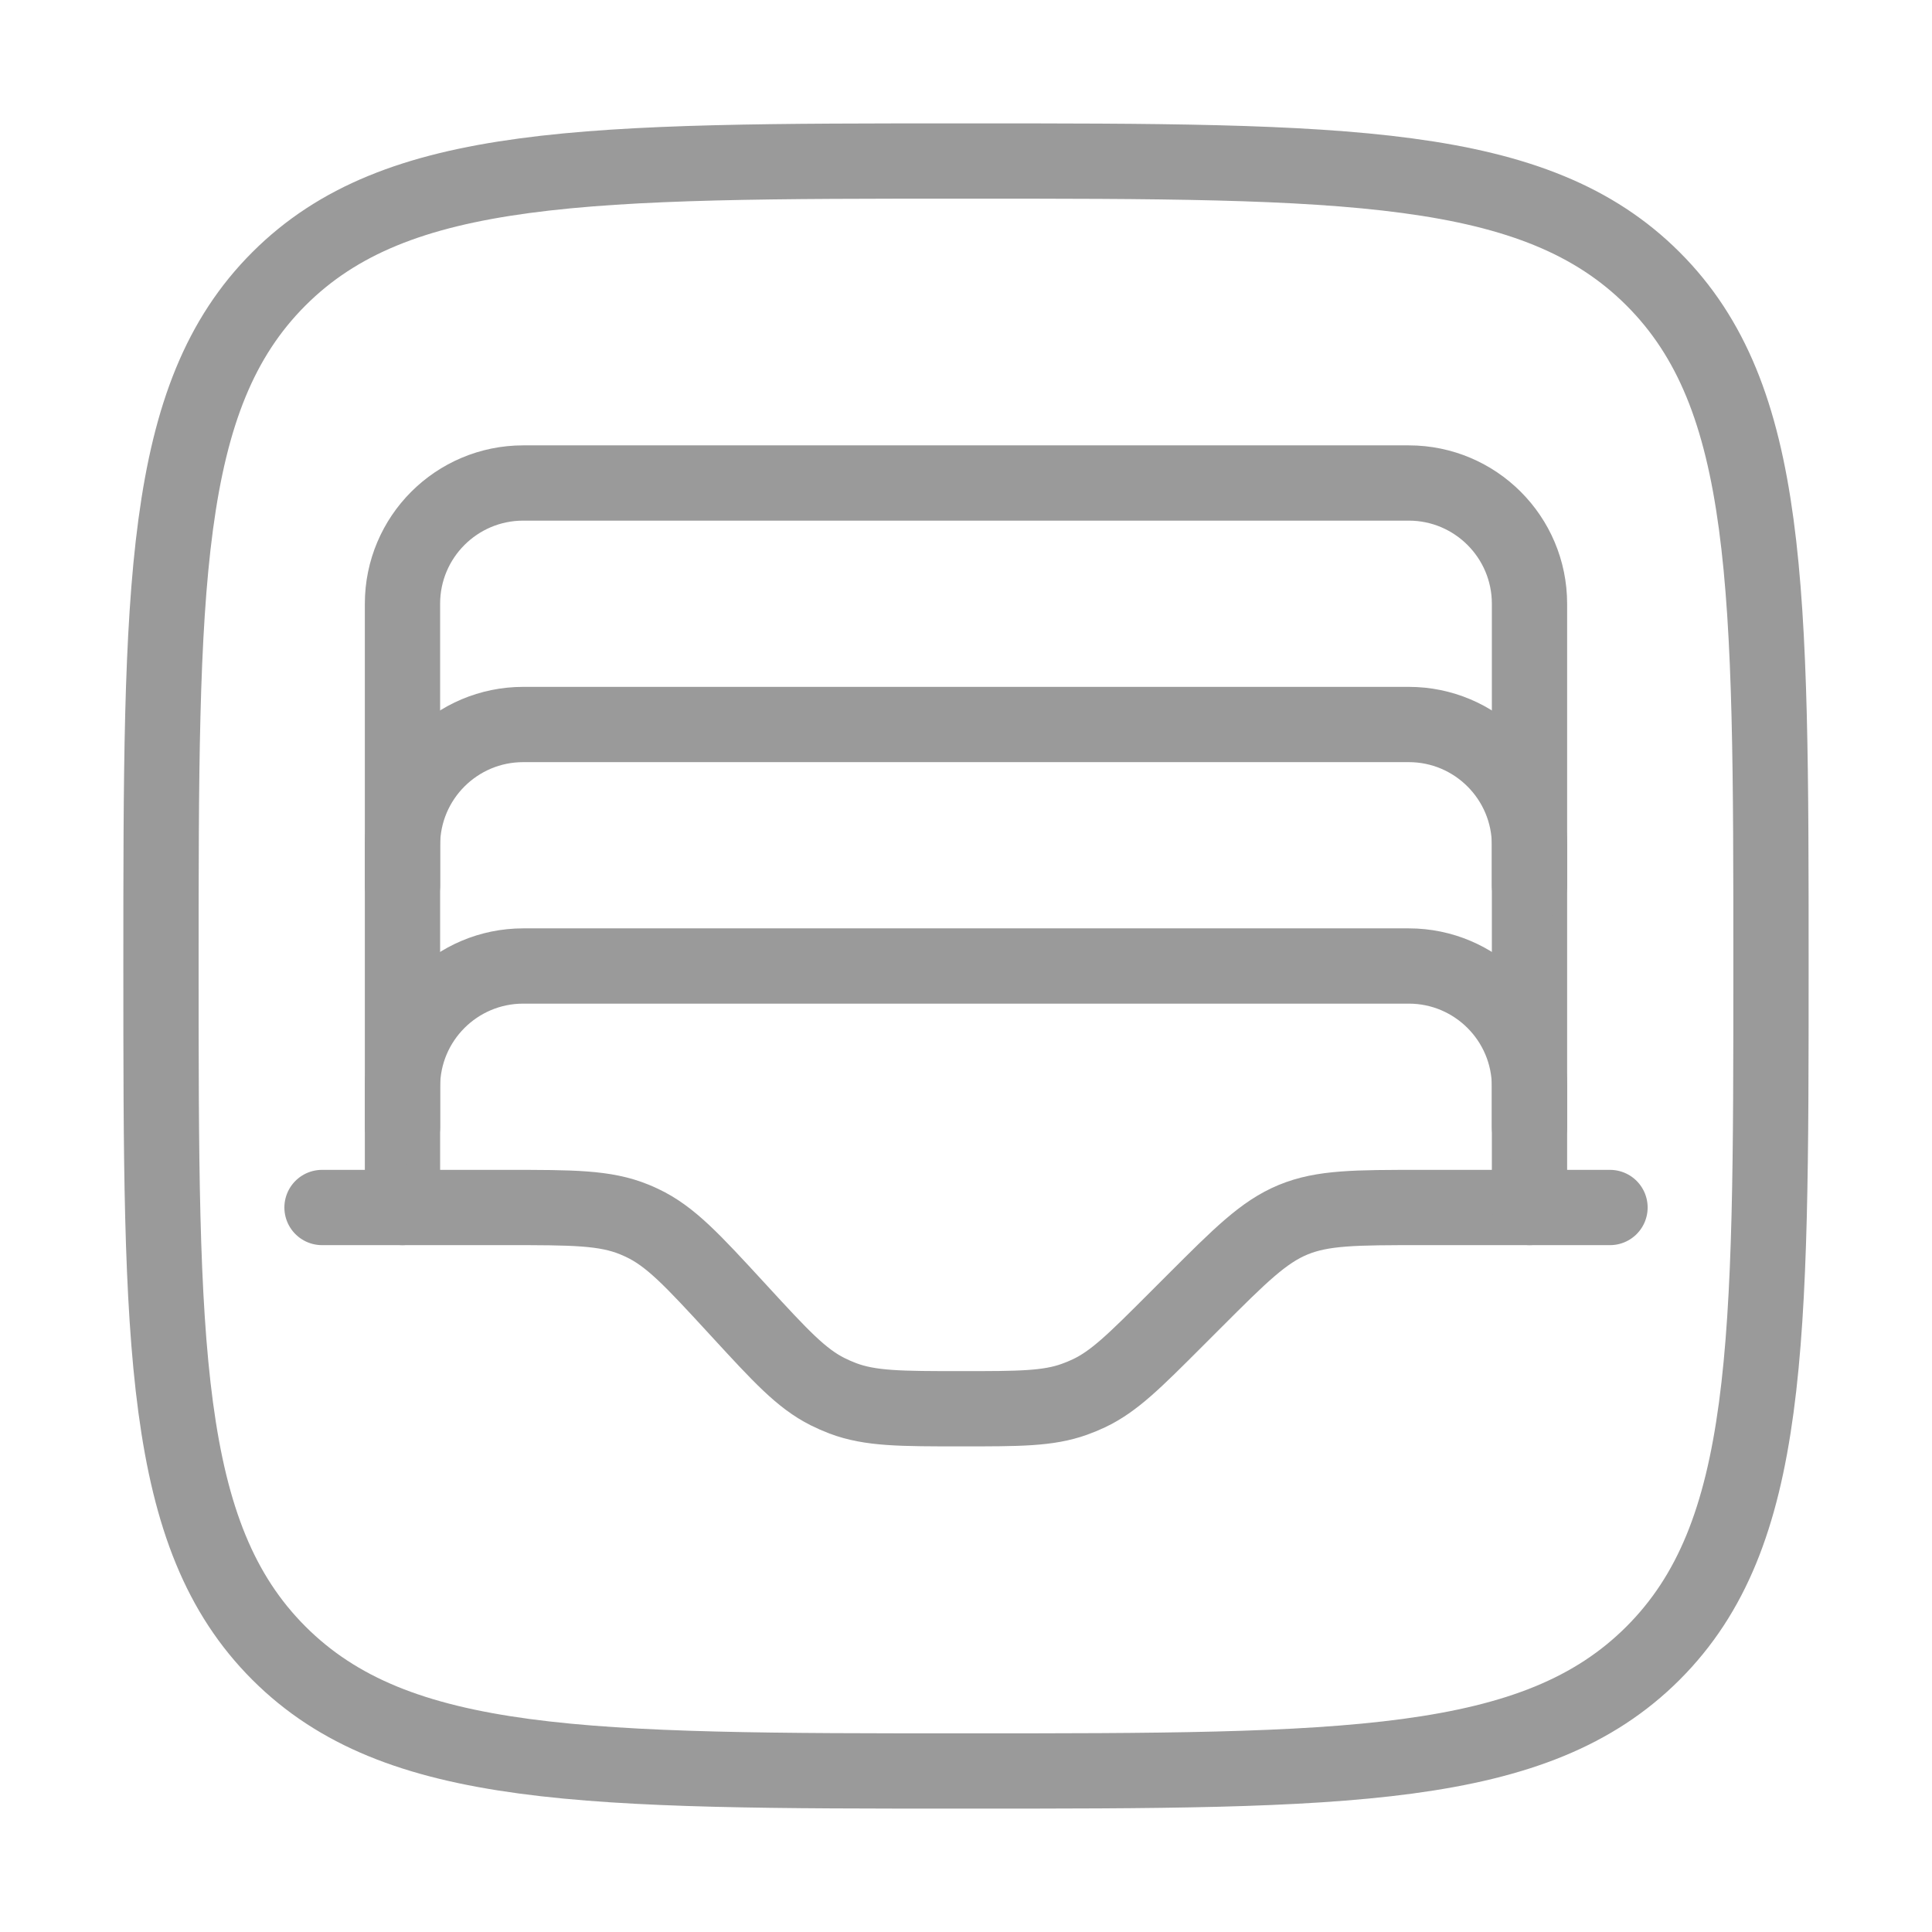 <svg width="77" height="77" viewBox="0 0 77 77" fill="none" xmlns="http://www.w3.org/2000/svg">
<path d="M6.416 38.5C6.416 23.376 6.416 15.813 11.114 11.115C15.813 6.417 23.375 6.417 38.499 6.417C53.623 6.417 61.186 6.417 65.884 11.115C70.583 15.813 70.583 23.376 70.583 38.5C70.583 53.624 70.583 61.186 65.884 65.885C61.186 70.583 53.623 70.583 38.499 70.583C23.375 70.583 15.813 70.583 11.114 65.885C6.416 61.186 6.416 53.624 6.416 38.5Z" stroke="#9A9A9A" stroke-width="3"/>
<path d="M12.834 48.125H20.218C22.811 48.125 24.108 48.125 25.272 48.599C25.378 48.642 25.483 48.688 25.586 48.737C26.723 49.272 27.601 50.227 29.357 52.135L29.471 52.259C31.114 54.045 31.935 54.938 32.985 55.465C33.182 55.563 33.383 55.652 33.589 55.73C34.688 56.146 35.901 56.146 38.328 56.146C40.622 56.146 41.77 56.146 42.818 55.77C43.015 55.7 43.208 55.62 43.397 55.531C44.405 55.054 45.216 54.243 46.838 52.621L47.575 51.884C49.43 50.029 50.357 49.102 51.536 48.613C52.715 48.125 54.027 48.125 56.65 48.125H64.167" stroke="#9A9A9A" stroke-width="3" stroke-linecap="round"/>
<path d="M16.041 48.125V43.312C16.041 40.655 18.196 38.5 20.854 38.5H56.145C58.803 38.5 60.958 40.655 60.958 43.312V48.125" stroke="#9A9A9A" stroke-width="3" stroke-linecap="round"/>
<path d="M16.041 44.917V33.688C16.041 31.03 18.196 28.875 20.854 28.875H56.145C58.803 28.875 60.958 31.03 60.958 33.688V44.917" stroke="#9A9A9A" stroke-width="3" stroke-linecap="round"/>
<path d="M16.041 35.292V24.062C16.041 21.405 18.196 19.25 20.854 19.25H56.145C58.803 19.25 60.958 21.405 60.958 24.062V35.292" stroke="#9A9A9A" stroke-width="3" stroke-linecap="round"/>
</svg>
